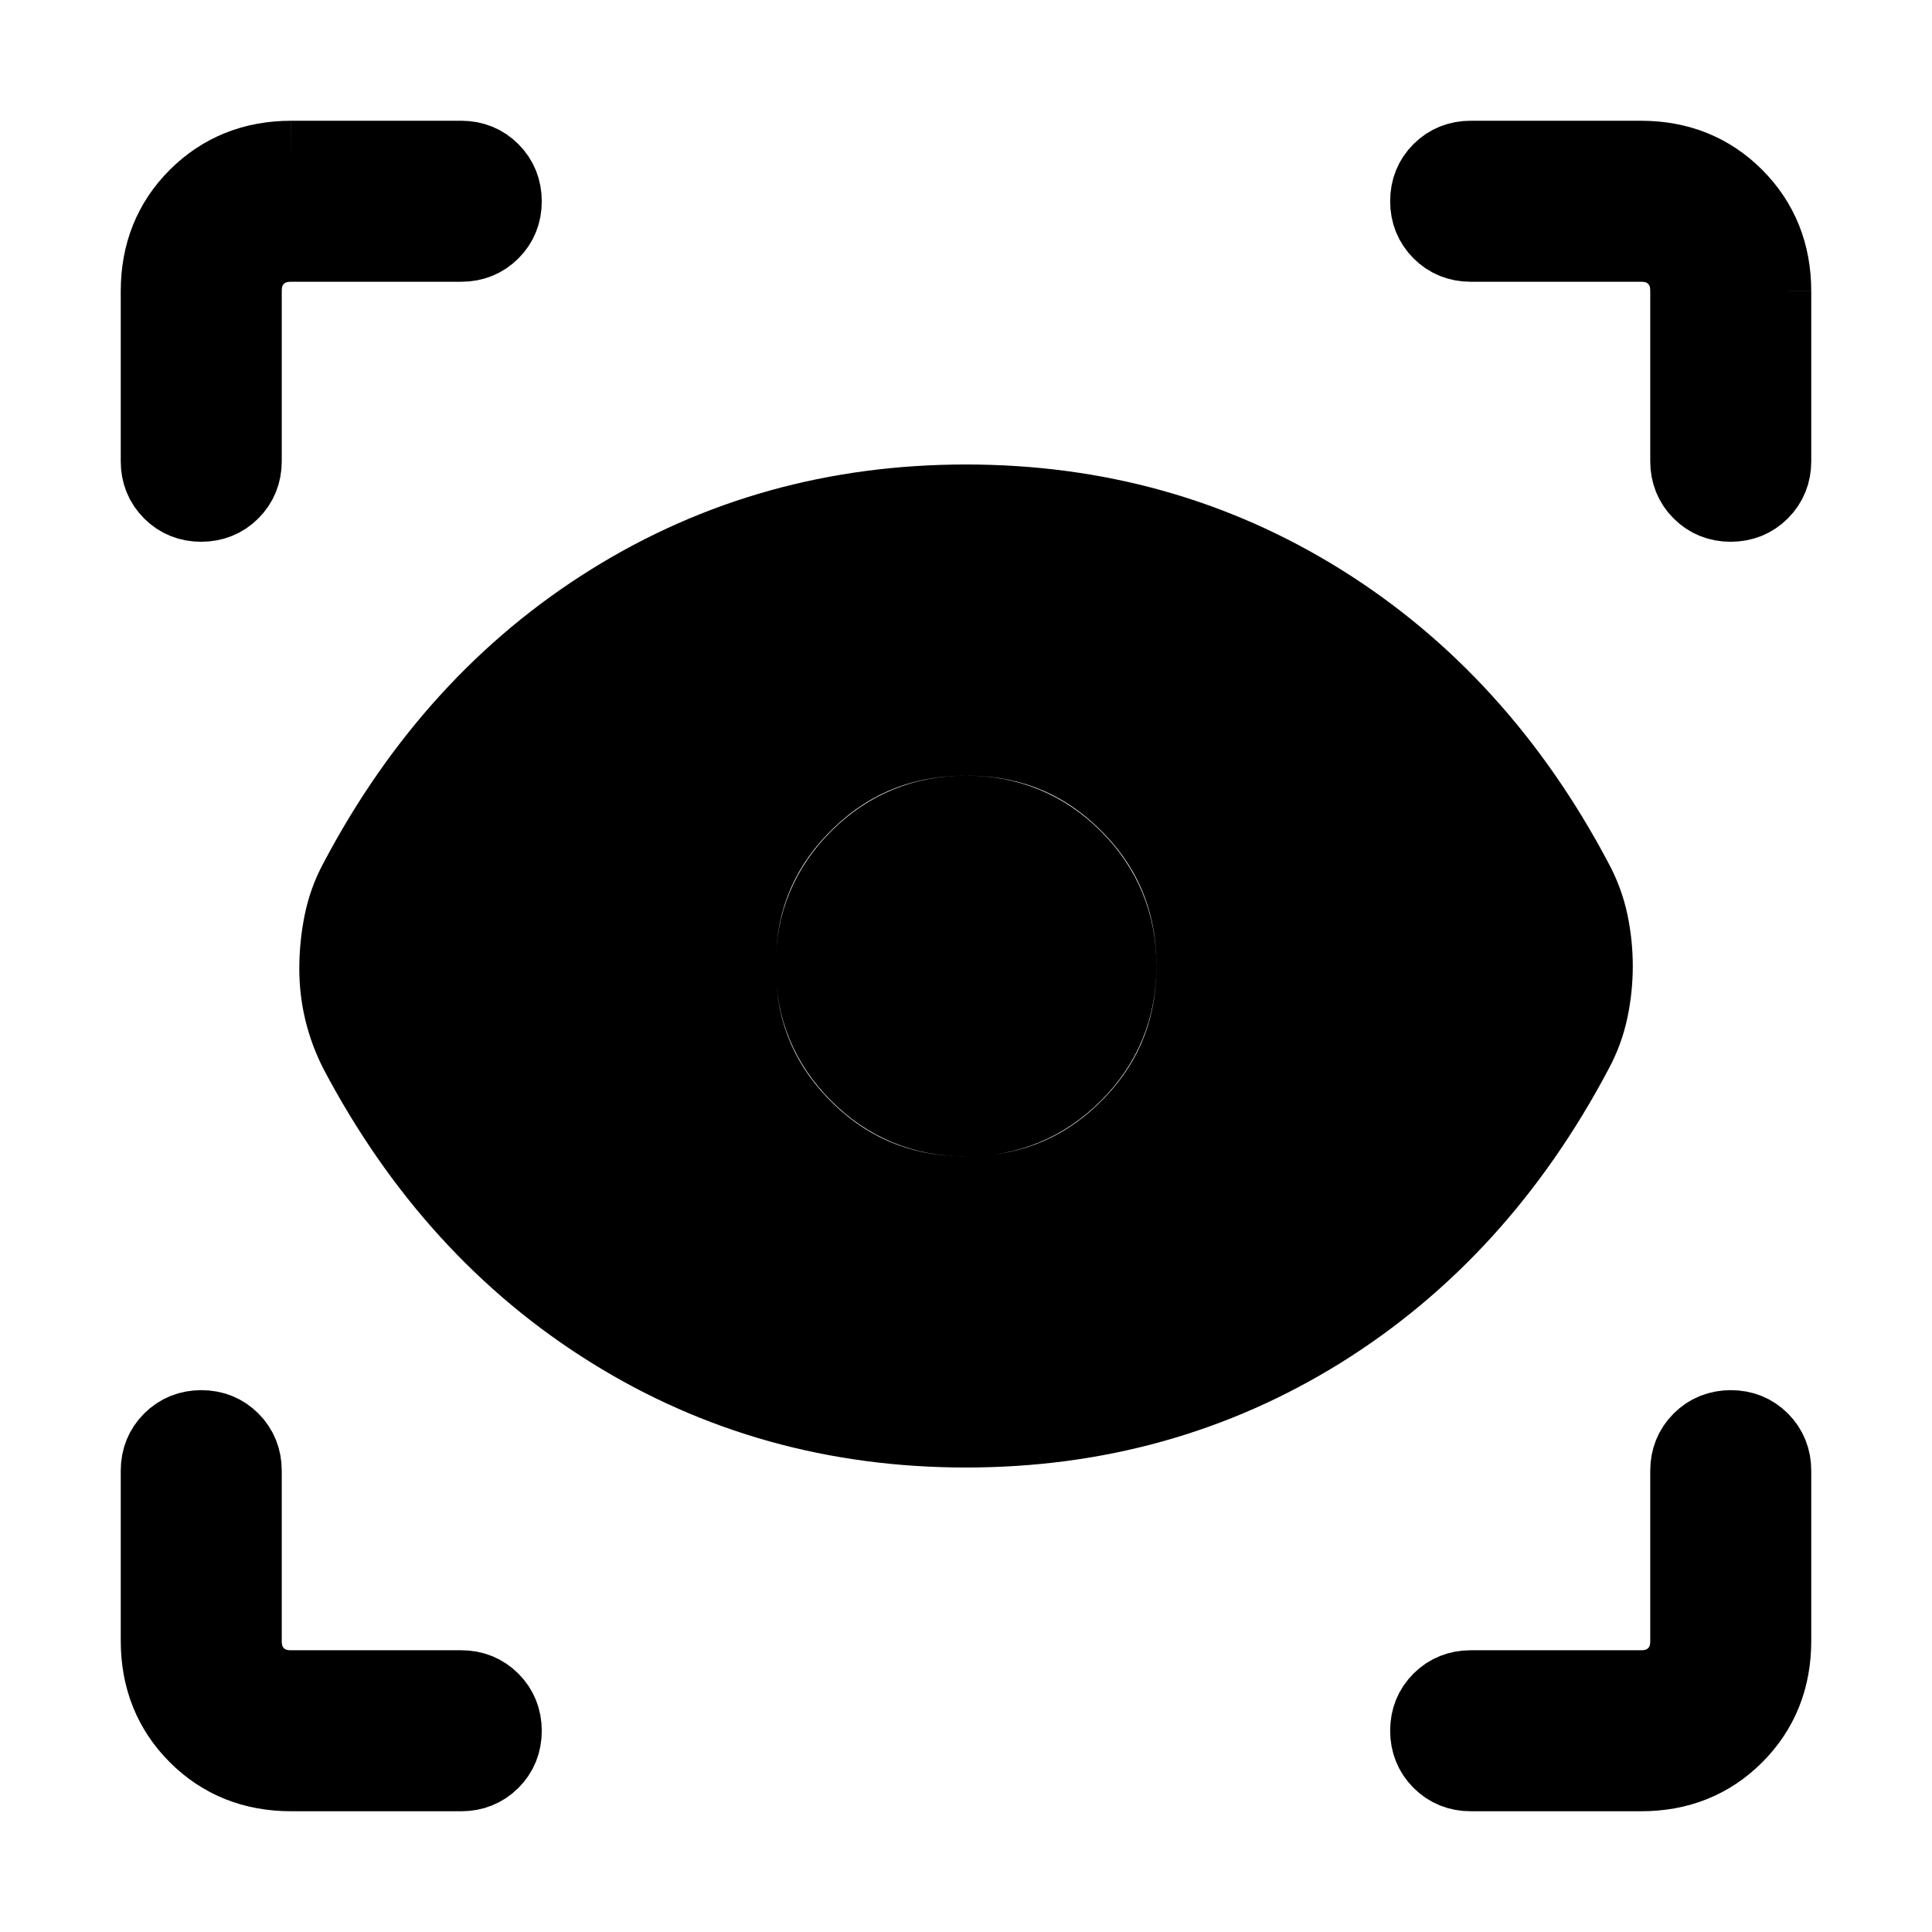 <svg xmlns="http://www.w3.org/2000/svg" viewBox="0 0 24 24">
    <path fill="currentColor" stroke="currentColor" d="M3.616 22q-.691 0-1.153-.462T2 20.385v-2.116q0-.212.144-.356t.357-.144t.356.144t.143.356v2.116q0 .269.173.442t.443.173H5.73q.212 0 .356.144t.144.357t-.144.356T5.73 22zm16.769 0h-2.116q-.212 0-.356-.144t-.144-.357t.144-.356t.356-.143h2.116q.269 0 .442-.173t.173-.442v-2.116q0-.212.144-.356t.357-.144t.356.144t.143.356v2.116q0 .69-.462 1.153T20.385 22M12 17.73q-2.42 0-4.39-1.226q-1.972-1.227-3.15-3.46q-.122-.242-.182-.495q-.06-.252-.06-.514q0-.283.055-.56t.187-.52q1.178-2.232 3.15-3.459Q9.58 6.27 12 6.27t4.39 1.227t3.15 3.46q.131.242.187.507t.056.537t-.056.538t-.186.506q-1.18 2.233-3.15 3.46Q14.419 17.73 12 17.73m0-2.866q1.2 0 2.033-.832T14.866 12t-.833-2.033T12 9.135t-2.033.832T9.135 12t.832 2.033t2.033.833m-.001-1q-.778 0-1.321-.545q-.544-.544-.544-1.322t.545-1.321t1.322-.543t1.321.544t.544 1.322t-.545 1.321q-.545.544-1.322.544M22 3.616V5.73q0 .212-.144.356t-.357.144t-.356-.144T21 5.731V3.616q0-.27-.173-.443T20.385 3h-2.116q-.212 0-.356-.144t-.144-.357t.144-.356t.356-.143h2.116q.69 0 1.152.463T22 3.616M3.616 2H5.73q.212 0 .356.144t.144.357t-.144.356T5.731 3H3.616q-.27 0-.443.173T3 3.616V5.73q0 .212-.144.356t-.357.144t-.356-.144T2 5.731V3.616q0-.691.463-1.153T3.616 2" />
</svg>
